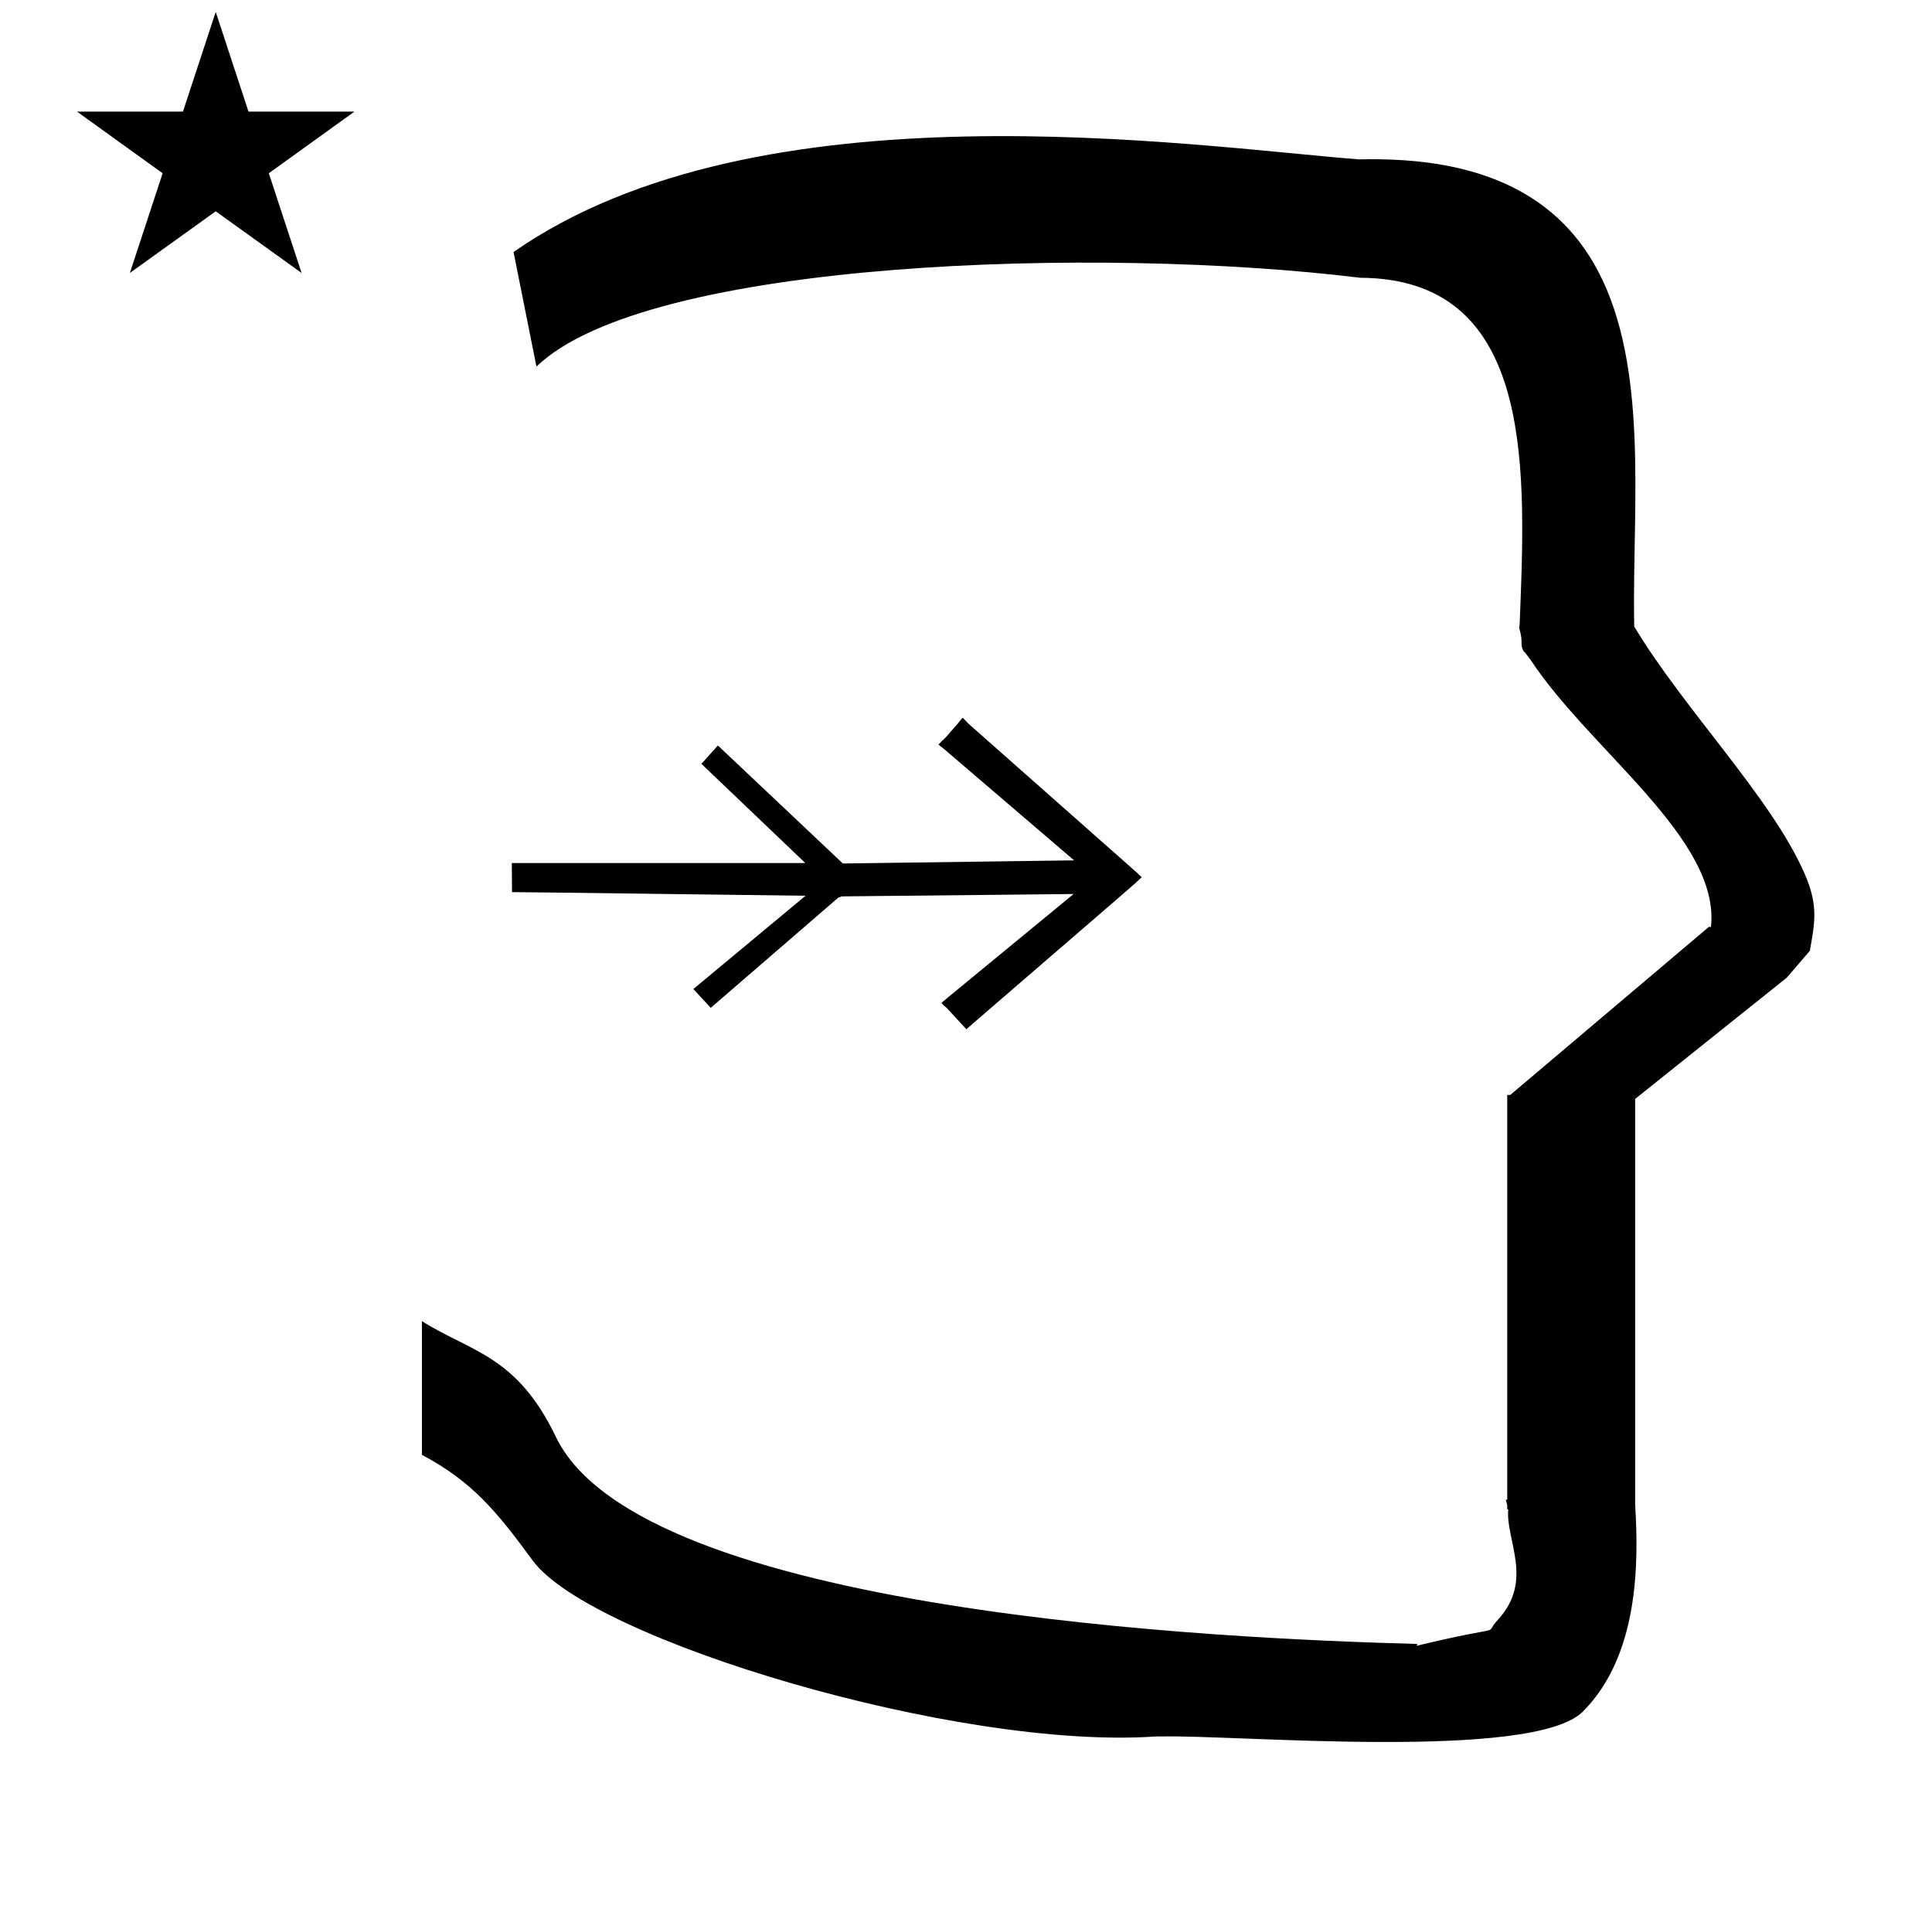<?xml version="1.0" standalone="no"?>
<!DOCTYPE svg PUBLIC "-//W3C//DTD SVG 1.1//EN" "http://www.w3.org/Graphics/SVG/1.1/DTD/svg11.dtd" >
<svg xmlns="http://www.w3.org/2000/svg" xmlns:xlink="http://www.w3.org/1999/xlink" version="1.1" viewBox="-10 0 1012 1000">
  <g transform="matrix(1 0 0 -1 0 800)">
   <path fill="currentColor"
d="M30.324 741.553h55.515l17.161 52.226l17.16 -52.226h55.516l-44.867 -32.296l17.161 -52.225l-44.97 32.296l-44.971 -32.296l17.161 52.225zM271 608l-12 60c128.725 89.788 355.203 55.363 442.457 48.56
c0 -0.011 0.001 -0.021 0.001 -0.032c27.446 0.582 75.186 -1.321 107.268 -33.403c40.14 -40.14 38.615 -108.841 37.525 -169.365c-0.396 -21.926 -0.434 -33.24 -0.222 -41.946
c26.379 -43.828 72.168 -89.959 89.325 -129.607c6.951 -16.064 5.492 -24.764 2.646 -40.205l-12 -14l-79.501 -63.577v-212.431c1.939 -31.087 1.824 -79.241 -27.416 -108.48c-26.032 -26.032 -182.507 -12.02 -220.584 -13.005
l-2.901 0.013c-103.732 -7.3 -296.108 50.602 -326.603 92.172c-18.506 25.227 -31.401 41.253 -57.995 55.309v70.037c25.817 -16.263 49.624 -17.807 70.19 -60.636c44.219 -92.082 349.455 -105.734 451.309 -108.438l-0.499 -0.963
c50 12 34.151 4.481 42.535 13.536c19.177 20.712 3.979 41.969 5.508 57.965h-0.542v2.149c-0.254 0.99 -0.501 1.941 -0.738 2.849h0.738v207.174v3.487v1.339h1.582l104 88h1.133
c4.983 45.895 -62.838 92.129 -94.216 139.501l-3 4l-1 1c-2.021 3.992 0.044 4.025 -2.084 11.56c-0.037 0.131 -0.189 0.247 -0.175 0.367l0.259 2.072l0.064 1.499
c0.01 0.227 0.15 3.896 0.242 6.244c3.114 79.152 5.197 173.389 -83.815 173.771c-136.35 16.746 -373.536 9.534 -431.49 -46.514zM439.493 339.496zM585.502 342.967c-87.881 77.661 -87.881 77.661 -88.214 77.994
c-0.571 0.57 -1.67 1.704 -2.975 3.123c-1.257 -1.089 -2.065 -2.464 -2.864 -3.378c-7.109 -8.13 -7.109 -8.13 -7.867 -8.614c-0.487 -0.495 -1.143 -1.169 -2.005 -2.066
c0.443 -0.399 0.443 -0.399 3.208 -2.575l67.842 -58.067l-121.137 -1.642l-65.449 61.802l-8.645 -9.61l54.421 -51.946c-6.773 -0.009 -13.548 -0.018 -20.321 -0.026h-133.406l0.107 -15.219
c2.172 0.029 2.172 0.029 153.753 -1.9l-58.764 -48.86l9.107 -9.851l66.773 57.696c0.975 0.322 0.975 0.322 1.877 0.685l121.42 1.238c-21.89 -18.019 -43.791 -36.025 -65.686 -54.038l-0.361 -0.327
l0.361 0.327v0l-0.361 -0.327v0v0l-3.168 -2.608c1.354 -1.927 1.685 -1.551 2.795 -2.751l7.344 -7.942v0v0v0c-0.011 -0.127 0.014 -0.27 0 0v0l2.921 -3.159c1.224 1.047 2.545 2.178 3.058 2.688
c85.792 74.028 85.792 74.028 87.177 75.412c0.443 0.444 0.964 0.958 1.59 1.48c-0.267 0.212 -0.267 0.212 -2.531 2.463z" />
  </g>

</svg>
